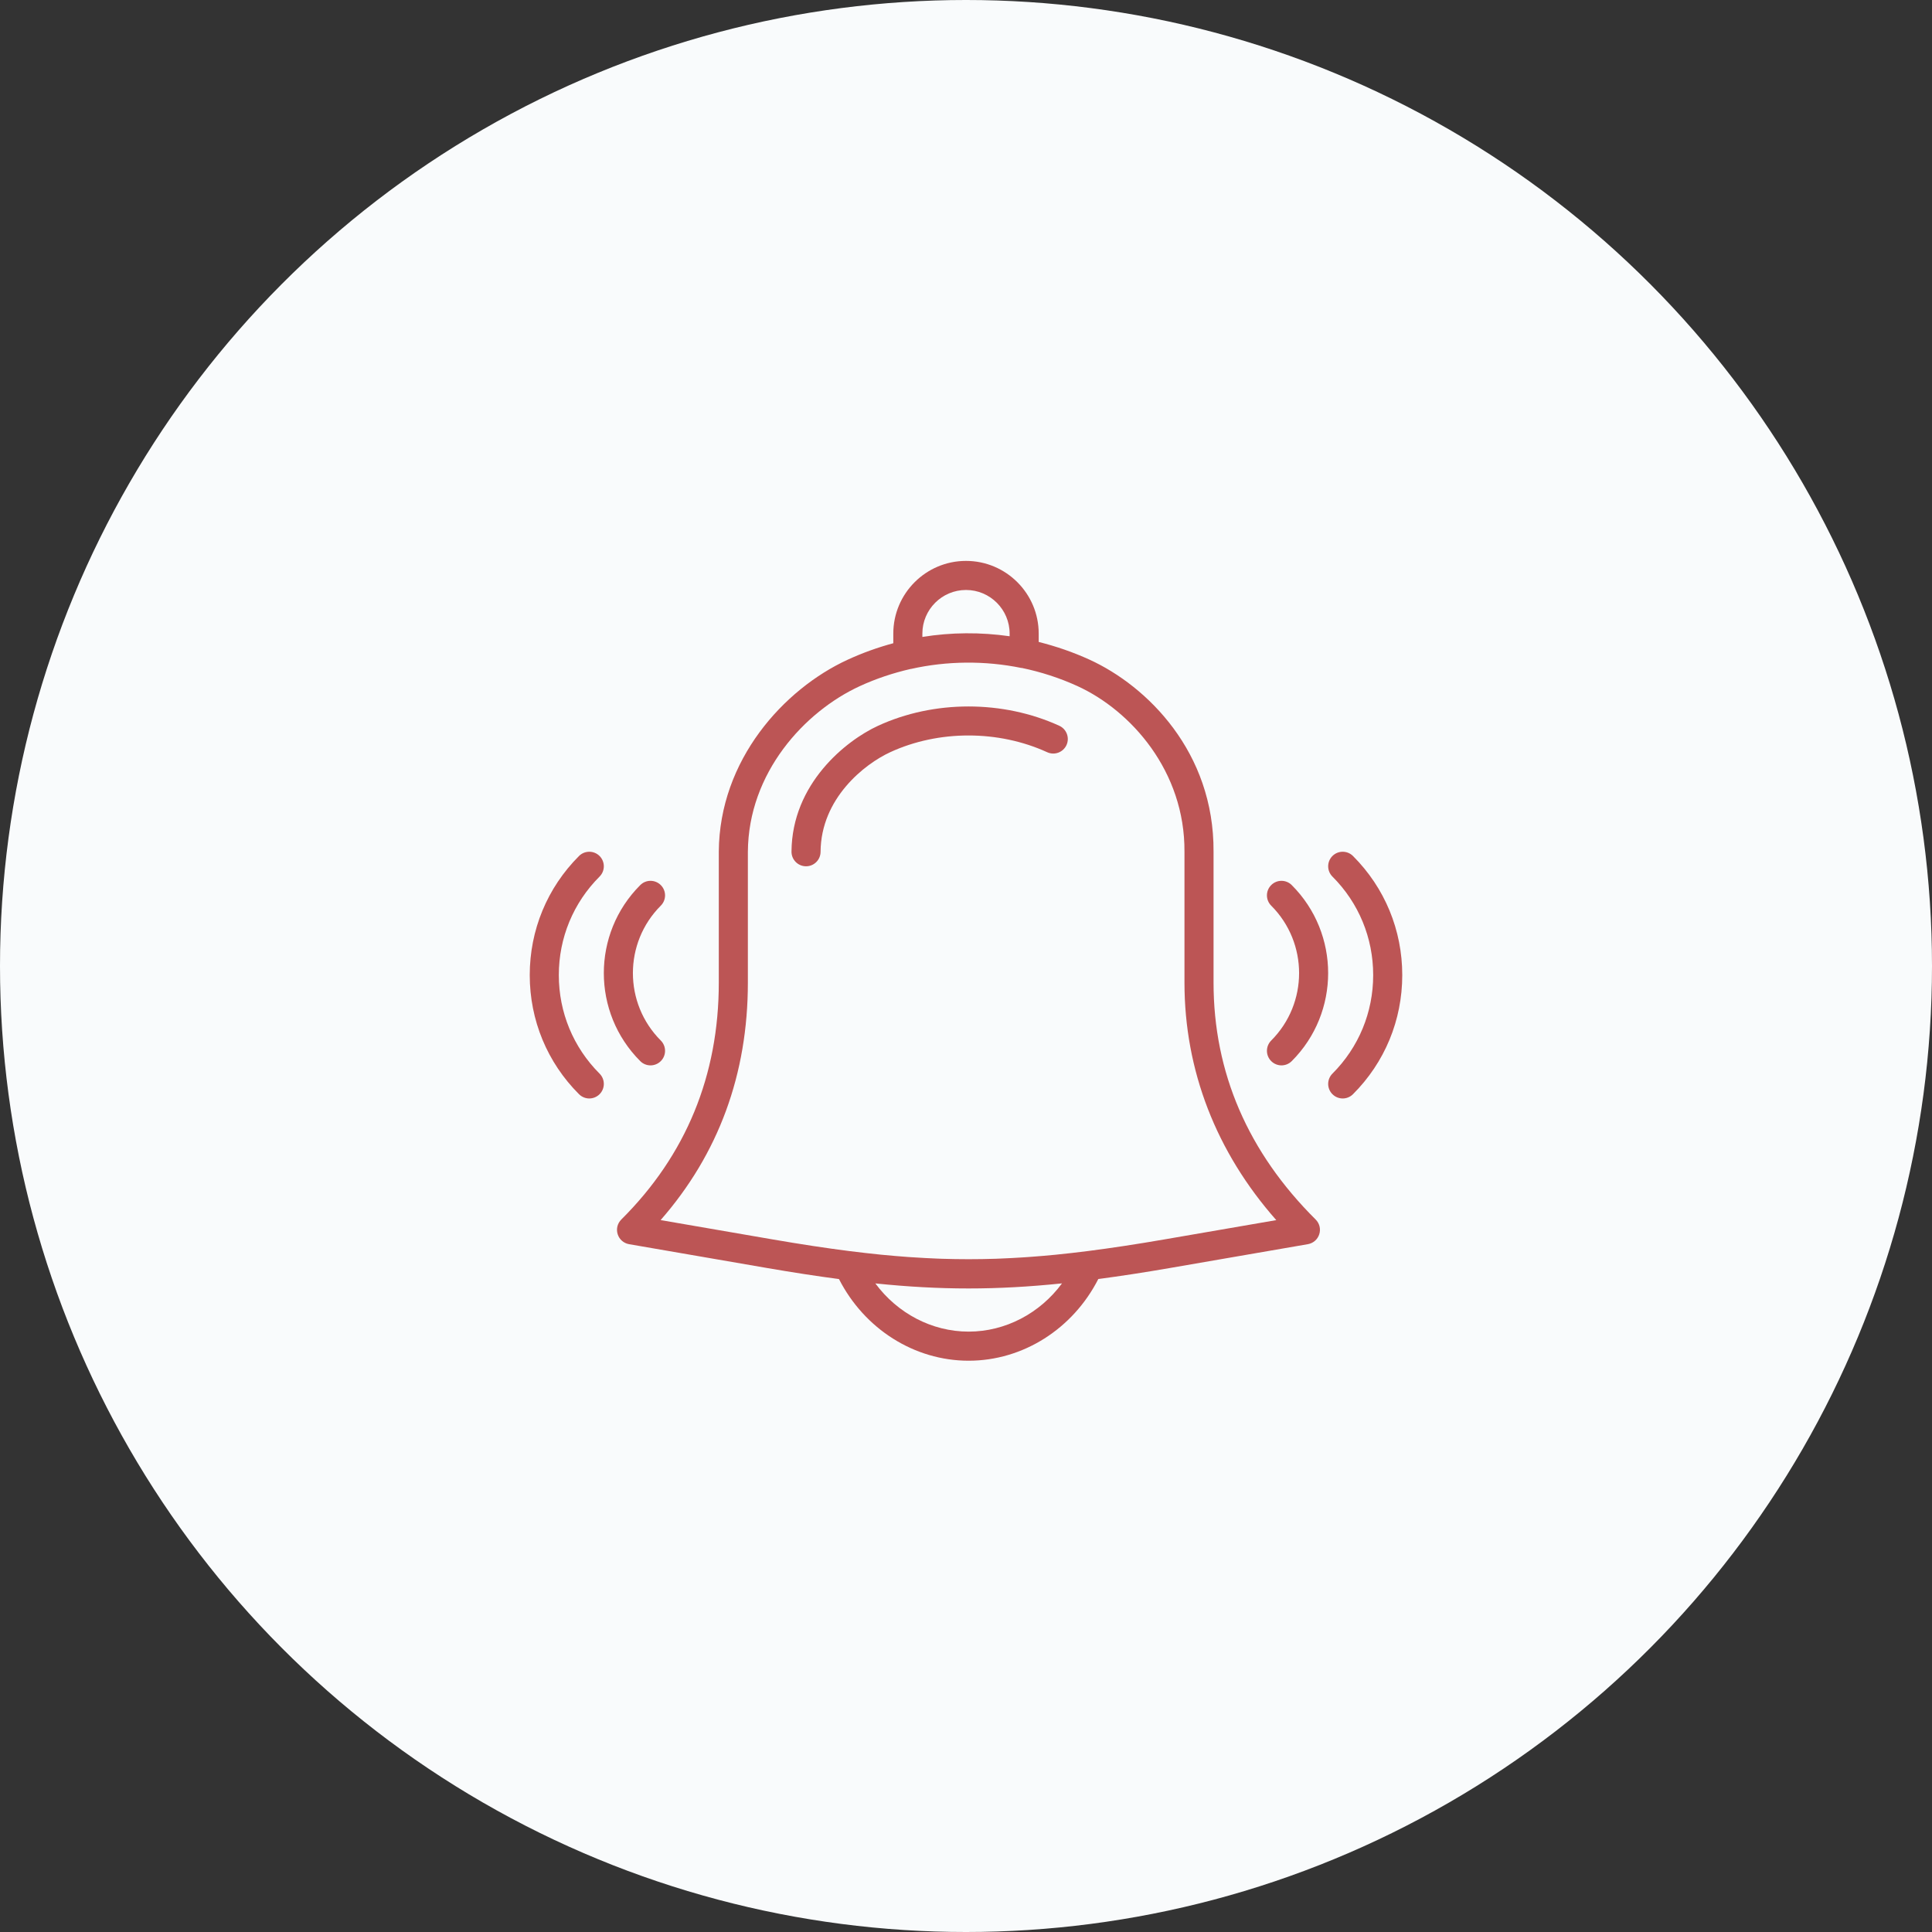 <svg width="62" height="62" viewBox="0 0 62 62" fill="none" xmlns="http://www.w3.org/2000/svg">
<rect x="0" y="0" width="62" height="62" fill="#333333" stroke="none"/>
<circle cx="31" cy="31" r="31" fill="#F9FBFC"/>
<path d="M38.944 31.533V27.336C38.965 24.136 36.813 22.014 34.964 21.169C34.434 20.927 33.888 20.74 33.333 20.601V20.333C33.333 19.047 32.287 18 31 18C29.713 18 28.667 19.047 28.667 20.333V20.642C28.167 20.777 27.675 20.953 27.198 21.173C25.155 22.115 23.085 24.384 23.067 27.333V31.533C23.067 34.514 22.014 37.072 19.938 39.136C19.814 39.259 19.769 39.441 19.822 39.607C19.874 39.774 20.015 39.897 20.187 39.927L24.616 40.692C25.442 40.834 26.201 40.951 26.924 41.047C27.738 42.643 29.338 43.667 31.085 43.667C32.833 43.667 34.432 42.642 35.246 41.045C35.966 40.95 36.722 40.834 37.543 40.692L41.971 39.927C42.144 39.897 42.285 39.774 42.337 39.607C42.39 39.441 42.345 39.259 42.221 39.136C40.047 36.975 38.944 34.417 38.944 31.533ZM29.6 20.333C29.6 19.561 30.228 18.933 31 18.933C31.772 18.933 32.4 19.561 32.4 20.333V20.418C31.47 20.285 30.526 20.29 29.6 20.44V20.333ZM31.085 42.733C29.904 42.733 28.8 42.146 28.091 41.186C29.134 41.294 30.107 41.348 31.08 41.348C32.057 41.348 33.034 41.294 34.081 41.185C33.372 42.146 32.267 42.733 31.085 42.733ZM37.385 39.771C36.489 39.926 35.668 40.051 34.892 40.15C34.892 40.15 34.891 40.15 34.889 40.15C34.547 40.194 34.215 40.231 33.89 40.264C33.887 40.264 33.885 40.265 33.882 40.265C33.584 40.294 33.292 40.319 33.004 40.339C32.95 40.343 32.896 40.347 32.842 40.35C32.592 40.366 32.345 40.38 32.1 40.389C32.05 40.391 32 40.394 31.95 40.395C31.369 40.414 30.797 40.414 30.216 40.395C30.165 40.394 30.112 40.391 30.061 40.389C29.819 40.379 29.576 40.367 29.33 40.35C29.272 40.347 29.214 40.343 29.155 40.339C28.875 40.319 28.593 40.295 28.304 40.267C28.293 40.266 28.283 40.265 28.272 40.264C27.949 40.231 27.619 40.194 27.281 40.151C27.279 40.151 27.278 40.151 27.276 40.151C26.498 40.052 25.674 39.926 24.775 39.771L21.2 39.154C23.059 37.029 24 34.47 24 31.533V27.336C24.016 24.8 25.814 22.839 27.589 22.02C28.117 21.777 28.664 21.596 29.221 21.468C29.226 21.467 29.231 21.468 29.235 21.467C30.386 21.208 31.61 21.197 32.773 21.435C32.779 21.436 32.785 21.434 32.791 21.435C33.4 21.562 33.999 21.754 34.576 22.017C36.298 22.805 38.028 24.753 38.011 27.334V31.534C38.011 34.349 39.026 36.967 40.957 39.155L37.385 39.771Z" fill="#BC5555"/>
<path d="M33.995 23.291C32.186 22.465 29.972 22.464 28.176 23.292C27.151 23.764 25.414 25.146 25.4 27.331C25.399 27.588 25.606 27.798 25.864 27.8C25.865 27.8 25.866 27.8 25.867 27.8C26.123 27.8 26.332 27.593 26.333 27.336C26.344 25.62 27.742 24.52 28.566 24.14C30.12 23.422 32.041 23.424 33.606 24.14C33.841 24.247 34.117 24.144 34.225 23.91C34.332 23.675 34.228 23.398 33.995 23.291Z" fill="#BC5555"/>
<path d="M19.241 27.47C19.058 27.288 18.764 27.288 18.581 27.47C17.561 28.49 17 29.847 17 31.292C17 32.737 17.561 34.095 18.581 35.114C18.672 35.205 18.791 35.251 18.911 35.251C19.03 35.251 19.15 35.205 19.241 35.114C19.423 34.932 19.423 34.637 19.241 34.454C18.398 33.611 17.933 32.488 17.933 31.292C17.933 30.096 18.398 28.973 19.241 28.13C19.423 27.948 19.423 27.653 19.241 27.47Z" fill="#BC5555"/>
<path d="M20.876 34.189C20.995 34.189 21.115 34.143 21.206 34.052C21.388 33.87 21.388 33.575 21.206 33.392C20.012 32.198 20.012 30.257 21.206 29.063C21.388 28.881 21.388 28.586 21.206 28.404C21.023 28.221 20.728 28.221 20.546 28.404C18.988 29.961 18.988 32.495 20.546 34.052C20.637 34.144 20.756 34.189 20.876 34.189Z" fill="#BC5555"/>
<path d="M43.419 27.47C43.236 27.288 42.941 27.288 42.759 27.47C42.577 27.653 42.577 27.948 42.759 28.13C43.602 28.973 44.067 30.096 44.067 31.292C44.067 32.488 43.602 33.611 42.759 34.454C42.577 34.637 42.577 34.932 42.759 35.114C42.85 35.205 42.969 35.251 43.089 35.251C43.209 35.251 43.328 35.205 43.419 35.114C44.439 34.095 45 32.737 45 31.292C45 29.847 44.439 28.49 43.419 27.47Z" fill="#BC5555"/>
<path d="M40.794 28.404C40.612 28.586 40.612 28.881 40.794 29.063C41.988 30.257 41.988 32.199 40.794 33.392C40.612 33.575 40.612 33.87 40.794 34.052C40.885 34.143 41.005 34.189 41.124 34.189C41.244 34.189 41.363 34.143 41.454 34.052C43.011 32.495 43.011 29.96 41.454 28.404C41.272 28.221 40.976 28.221 40.794 28.404Z" fill="#BC5555"/>
</svg>
